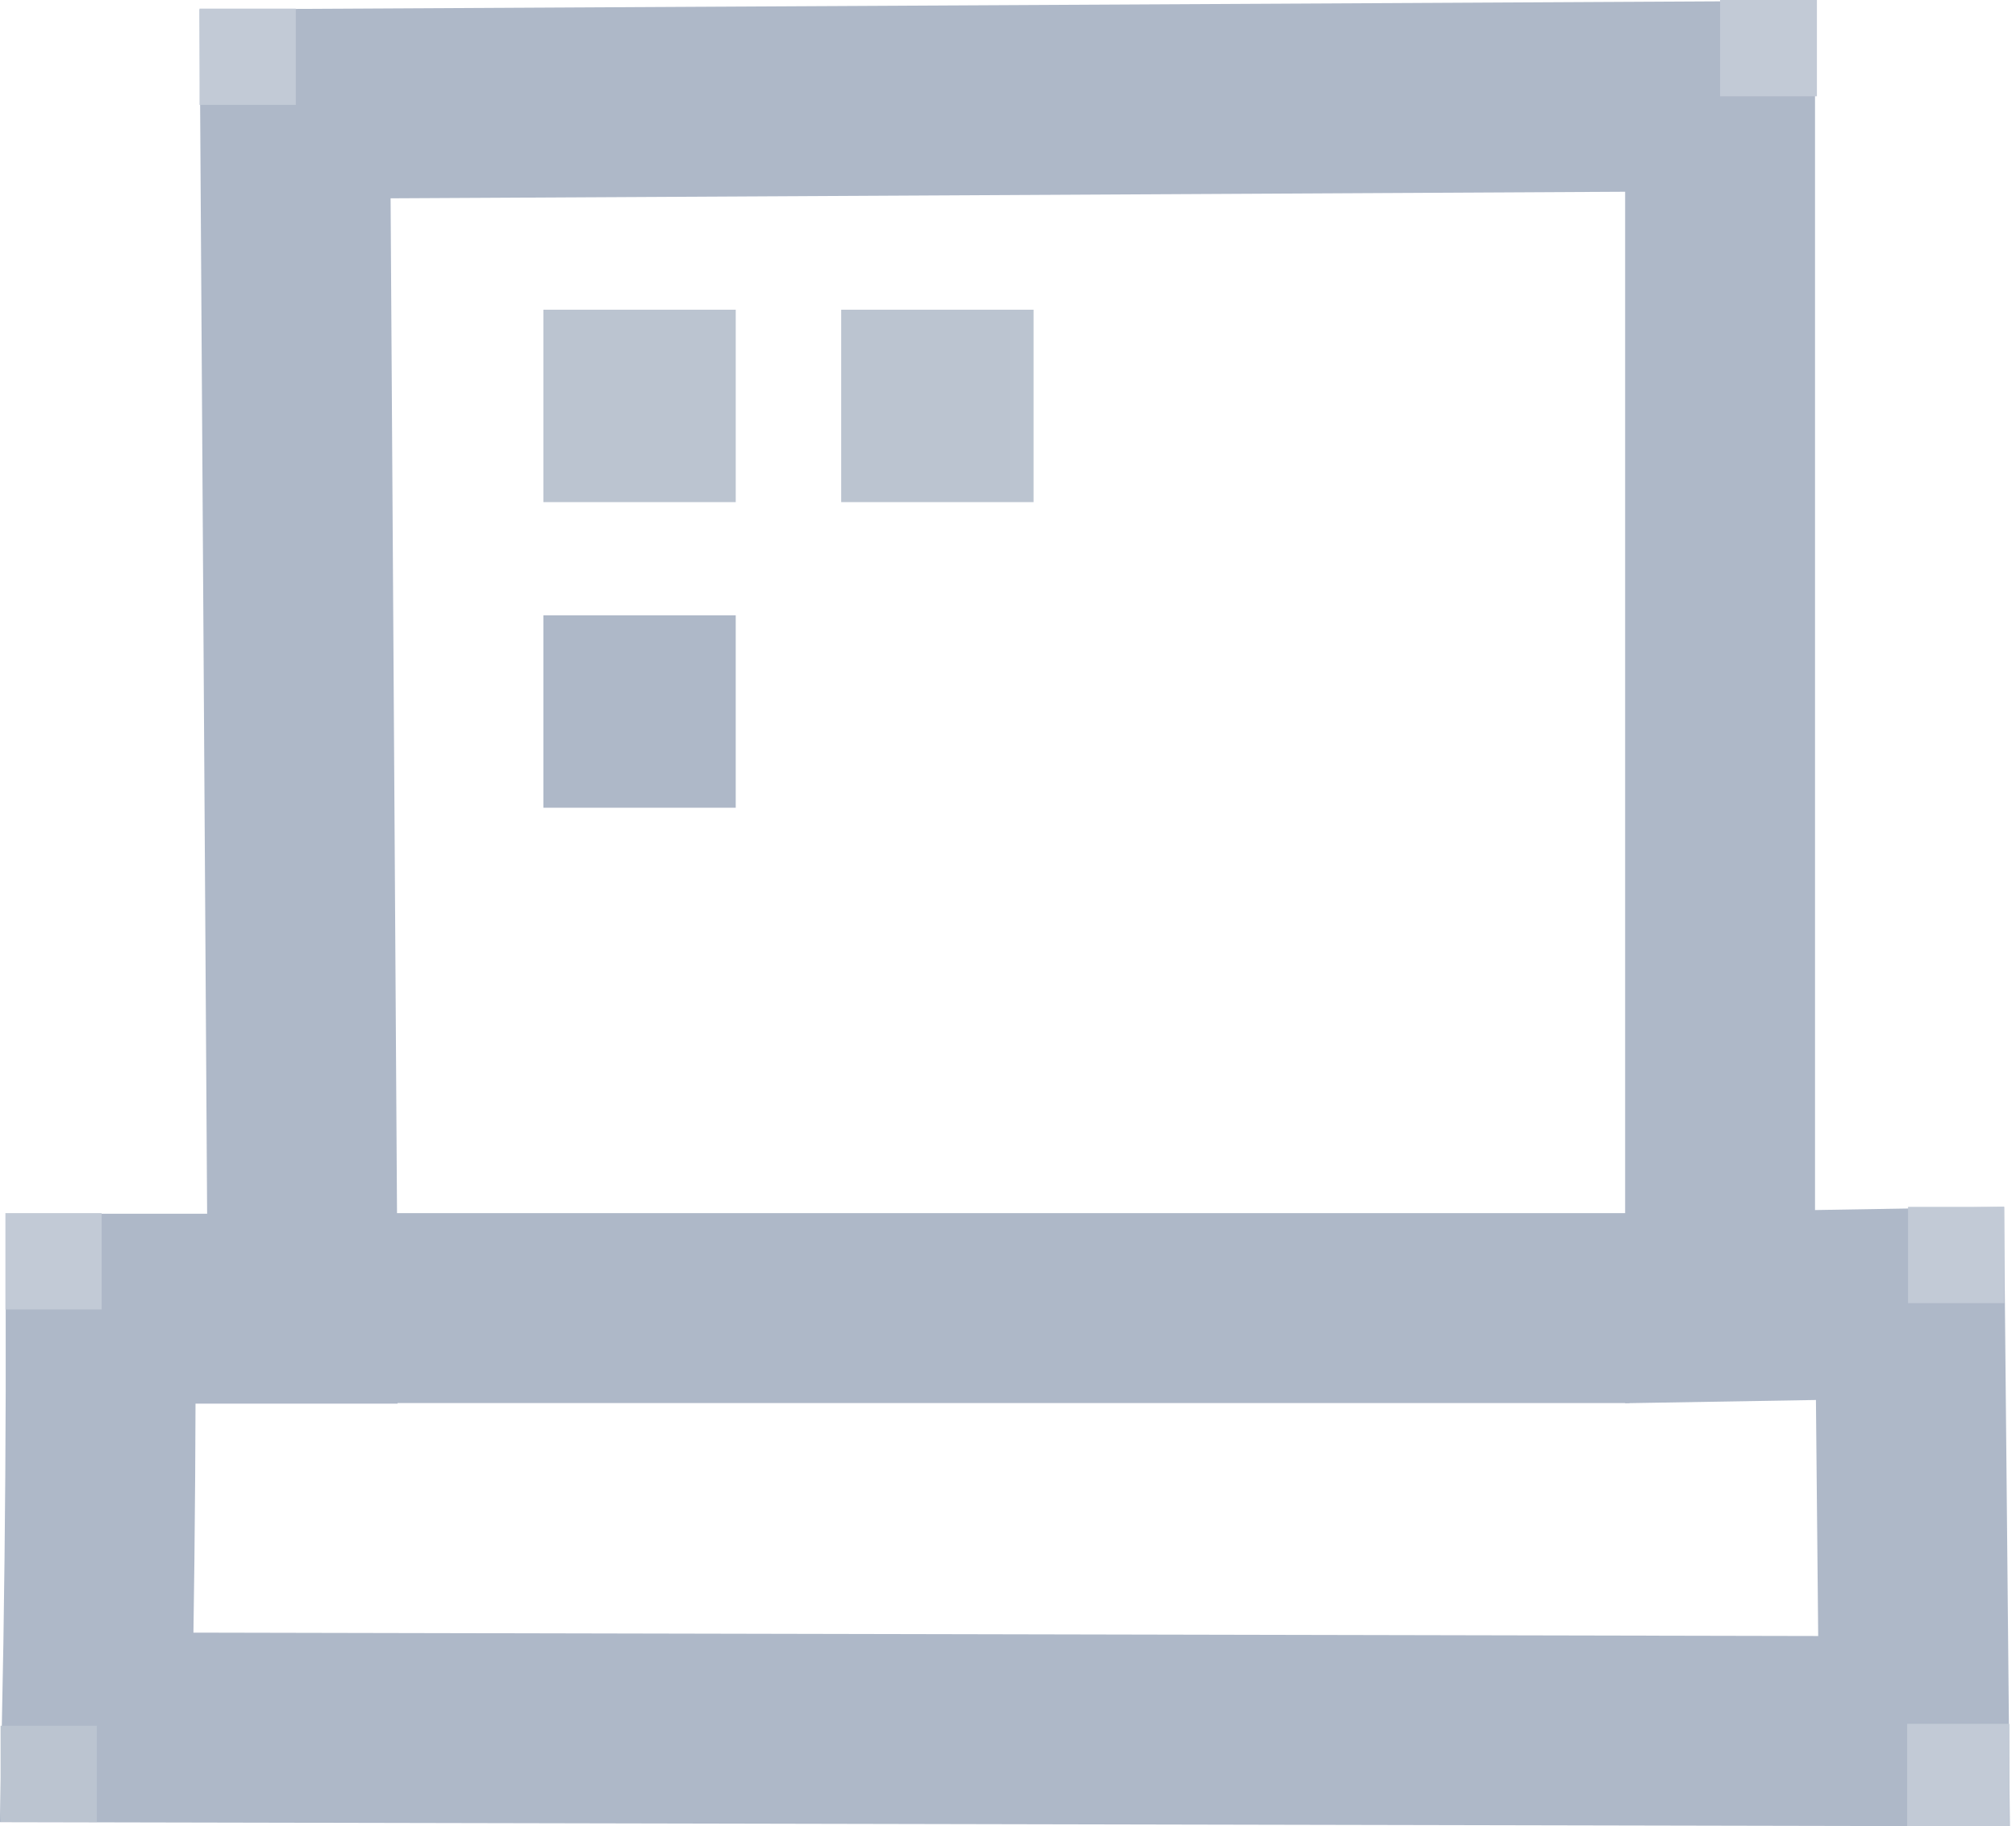<svg id="Слой_1" data-name="Слой 1" xmlns="http://www.w3.org/2000/svg" viewBox="0 0 138.02 125.01"><defs><style>.cls-1{fill:none;stroke:#aeb8c8;stroke-miterlimit:10;stroke-width:13px;}.cls-2{fill:#bbc4d0;}.cls-3{fill:#aeb8c8;}.cls-4{fill:#c2cad6;}</style></defs><path class="cls-1" d="M20.2,7.11l97.56-.52q0,41.42,0,82.85l13-.22q.14,14.64.28,29.28L6.63,118.24q.23-11.42.26-23c0-1.89,0-3.77,0-5.66H20.72V89.3h0S20.57,66.33,20.2,7.11Z"/><path class="cls-1" d="M26.9,89.54h84.65"/><rect class="cls-2" x="37.2" y="21.2" width="13.17" height="13.17"/><rect class="cls-3" x="37.2" y="42.12" width="13.17" height="13.17"/><rect class="cls-2" x="57.59" y="21.2" width="13.17" height="13.17"/><rect class="cls-4" x="0.37" y="83.04" width="6.59" height="6.59"/><rect class="cls-2" x="0.04" y="118.13" width="6.59" height="6.59"/><path class="cls-4" d="M137.57,125h-7v-7h7Z"/><rect class="cls-4" x="130.63" y="82.61" width="6.59" height="6.59"/><rect class="cls-4" x="13.66" y="0.59" width="6.59" height="6.59"/><rect class="cls-4" x="117.79" y="-0.02" width="6.59" height="6.63" transform="translate(124.37 -117.79) rotate(90)"/></svg>